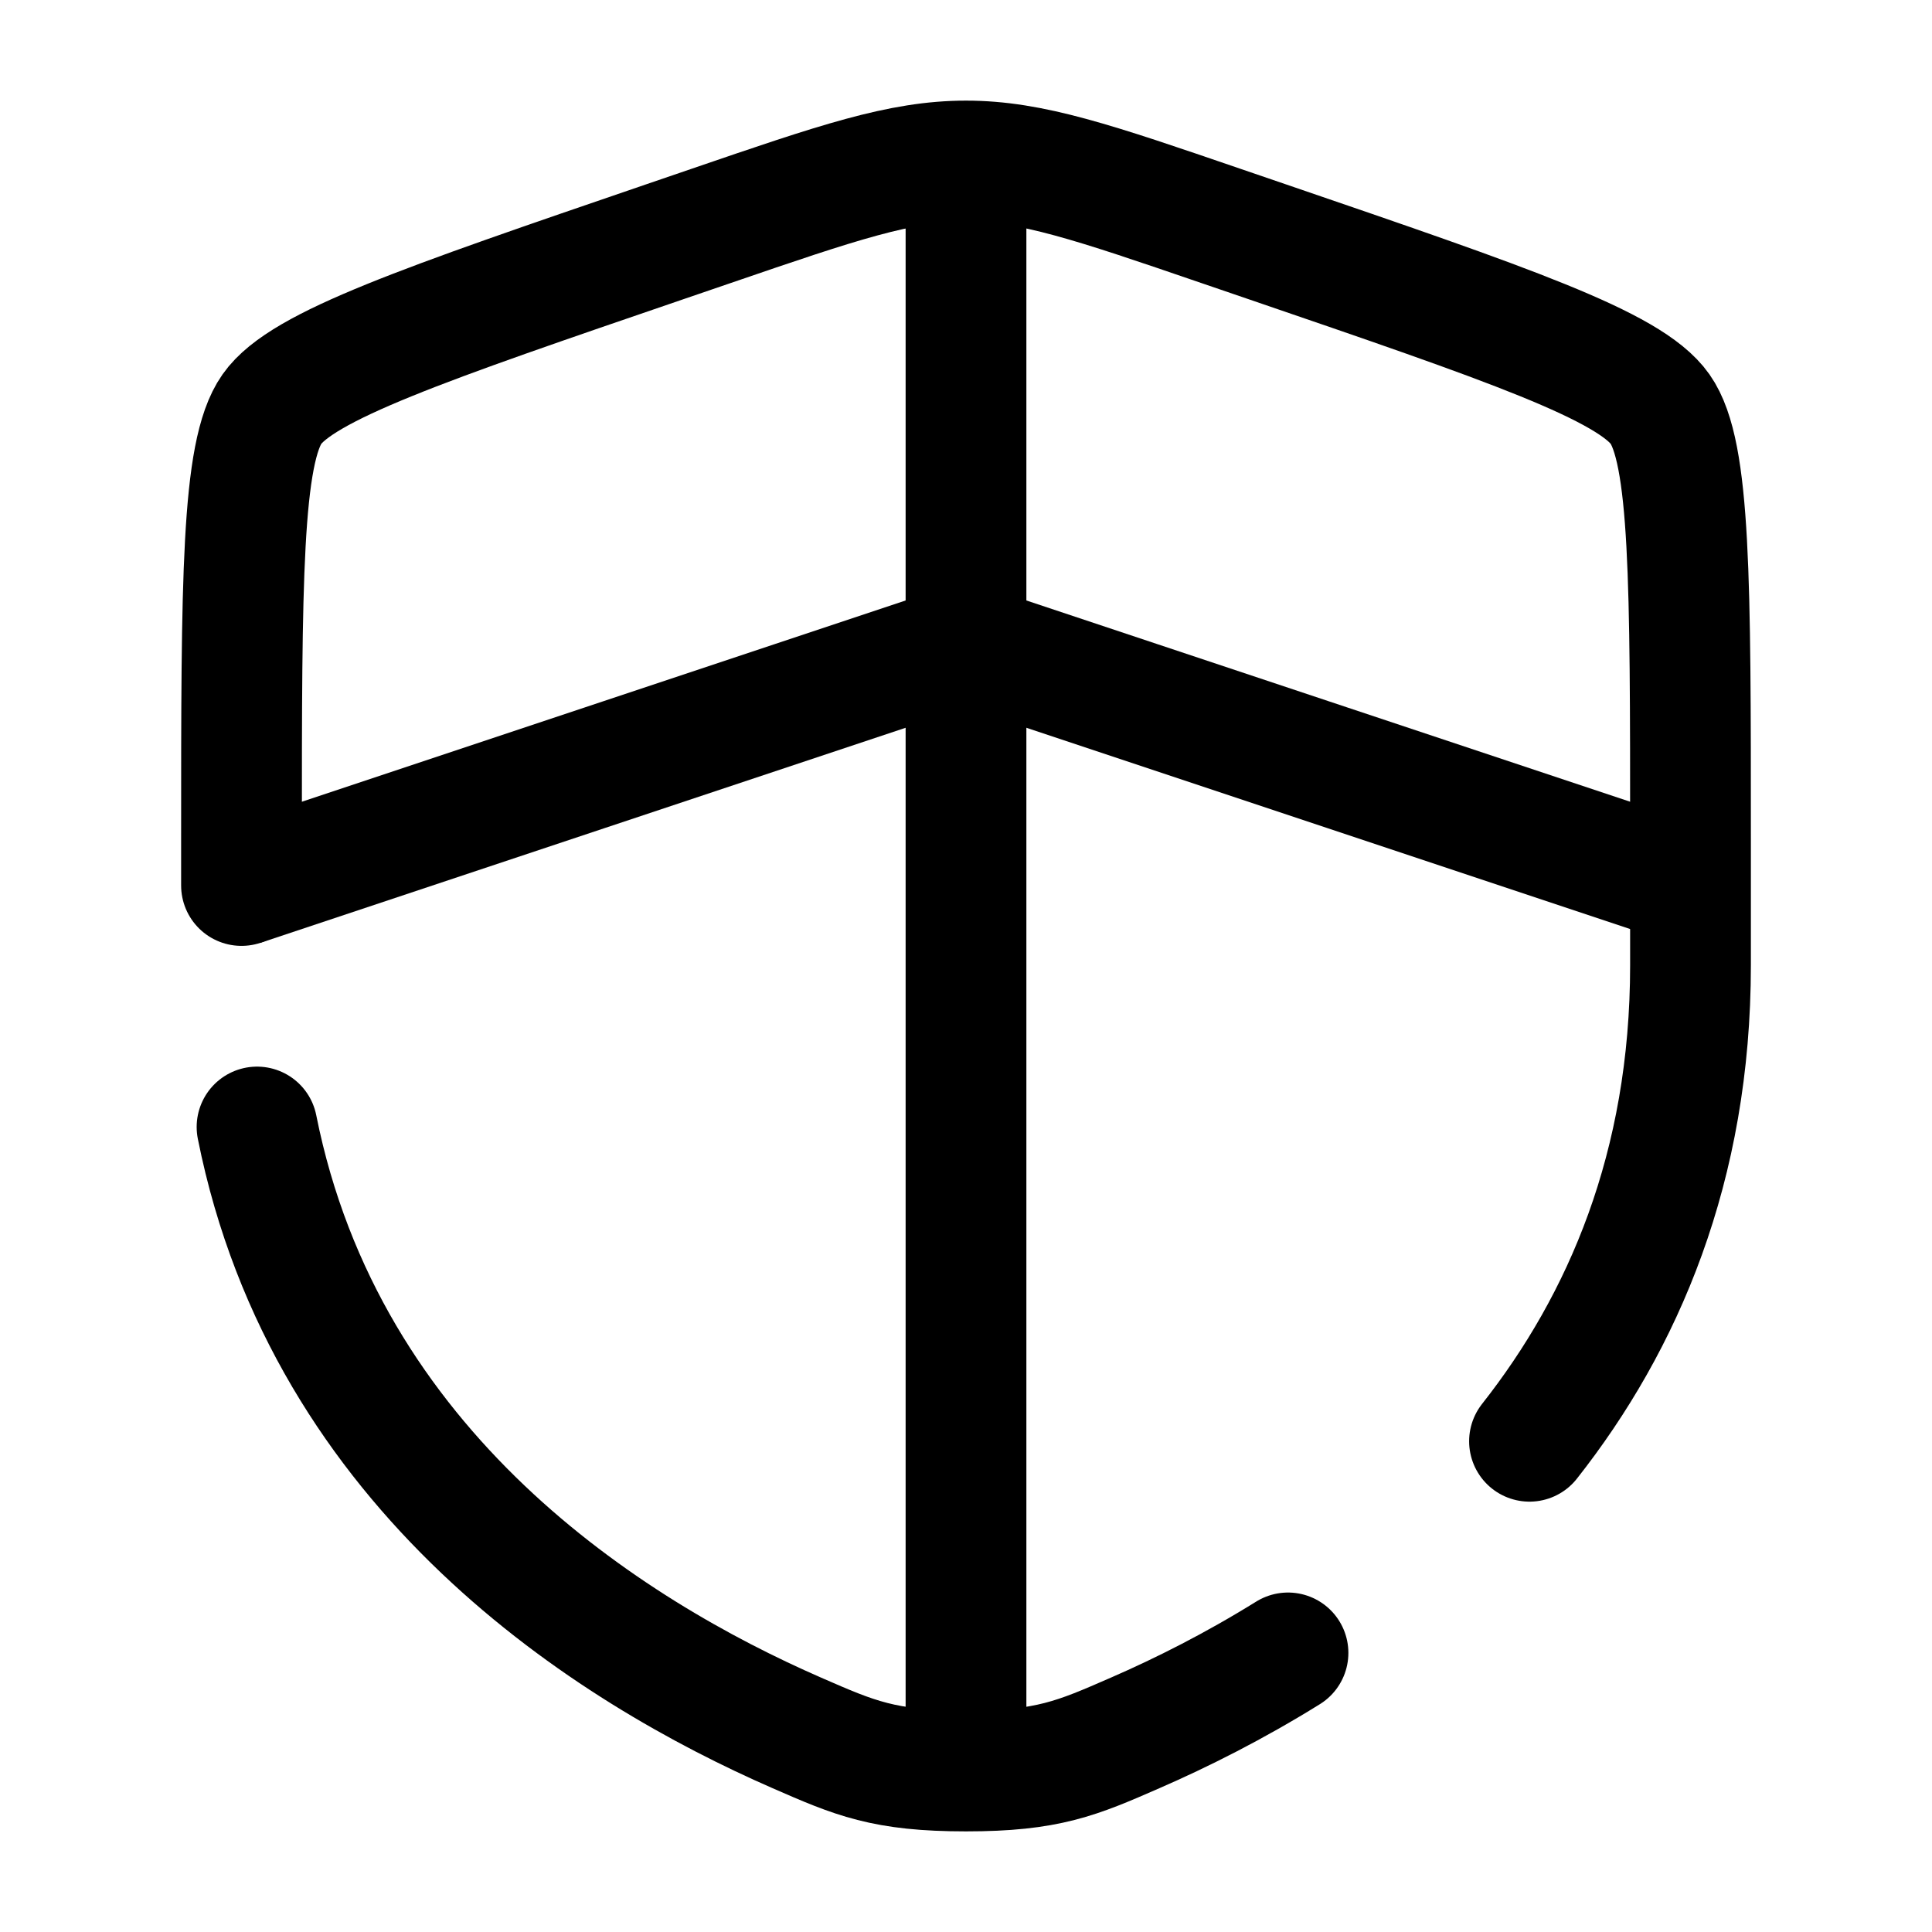 <svg width="24" height="24" viewBox="0 0 24 24" fill="none" xmlns="http://www.w3.org/2000/svg"><g id="Broken / Security / Shield"><path id="Vector" d="M3 11L12 8L21 11" stroke="currentColor" stroke-width="1.5"/><path id="Vector_2" d="M12 2V21.5" stroke="currentColor" stroke-width="1.5"/><path id="Vector_3" d="M3.193 14C4.05 18.298 7.576 20.513 9.899 21.527C10.62 21.842 10.981 22 12 22C13.019 22 13.38 21.842 14.101 21.527C14.68 21.275 15.332 20.948 16 20.533M19 17.904C20.163 16.428 21 14.496 21 11.991C21 11.423 21 10.9 21 10.417C21 7.219 21 5.62 20.622 5.082C20.245 4.545 18.742 4.03 15.735 3.001L15.162 2.805C13.595 2.268 12.811 2 12 2C11.189 2 10.405 2.268 8.838 2.805L8.265 3.001C5.258 4.03 3.755 4.545 3.378 5.082C3 5.62 3 7.219 3 10.417V11" stroke="currentColor" stroke-width="1.5" stroke-linecap="round"/></g></svg>